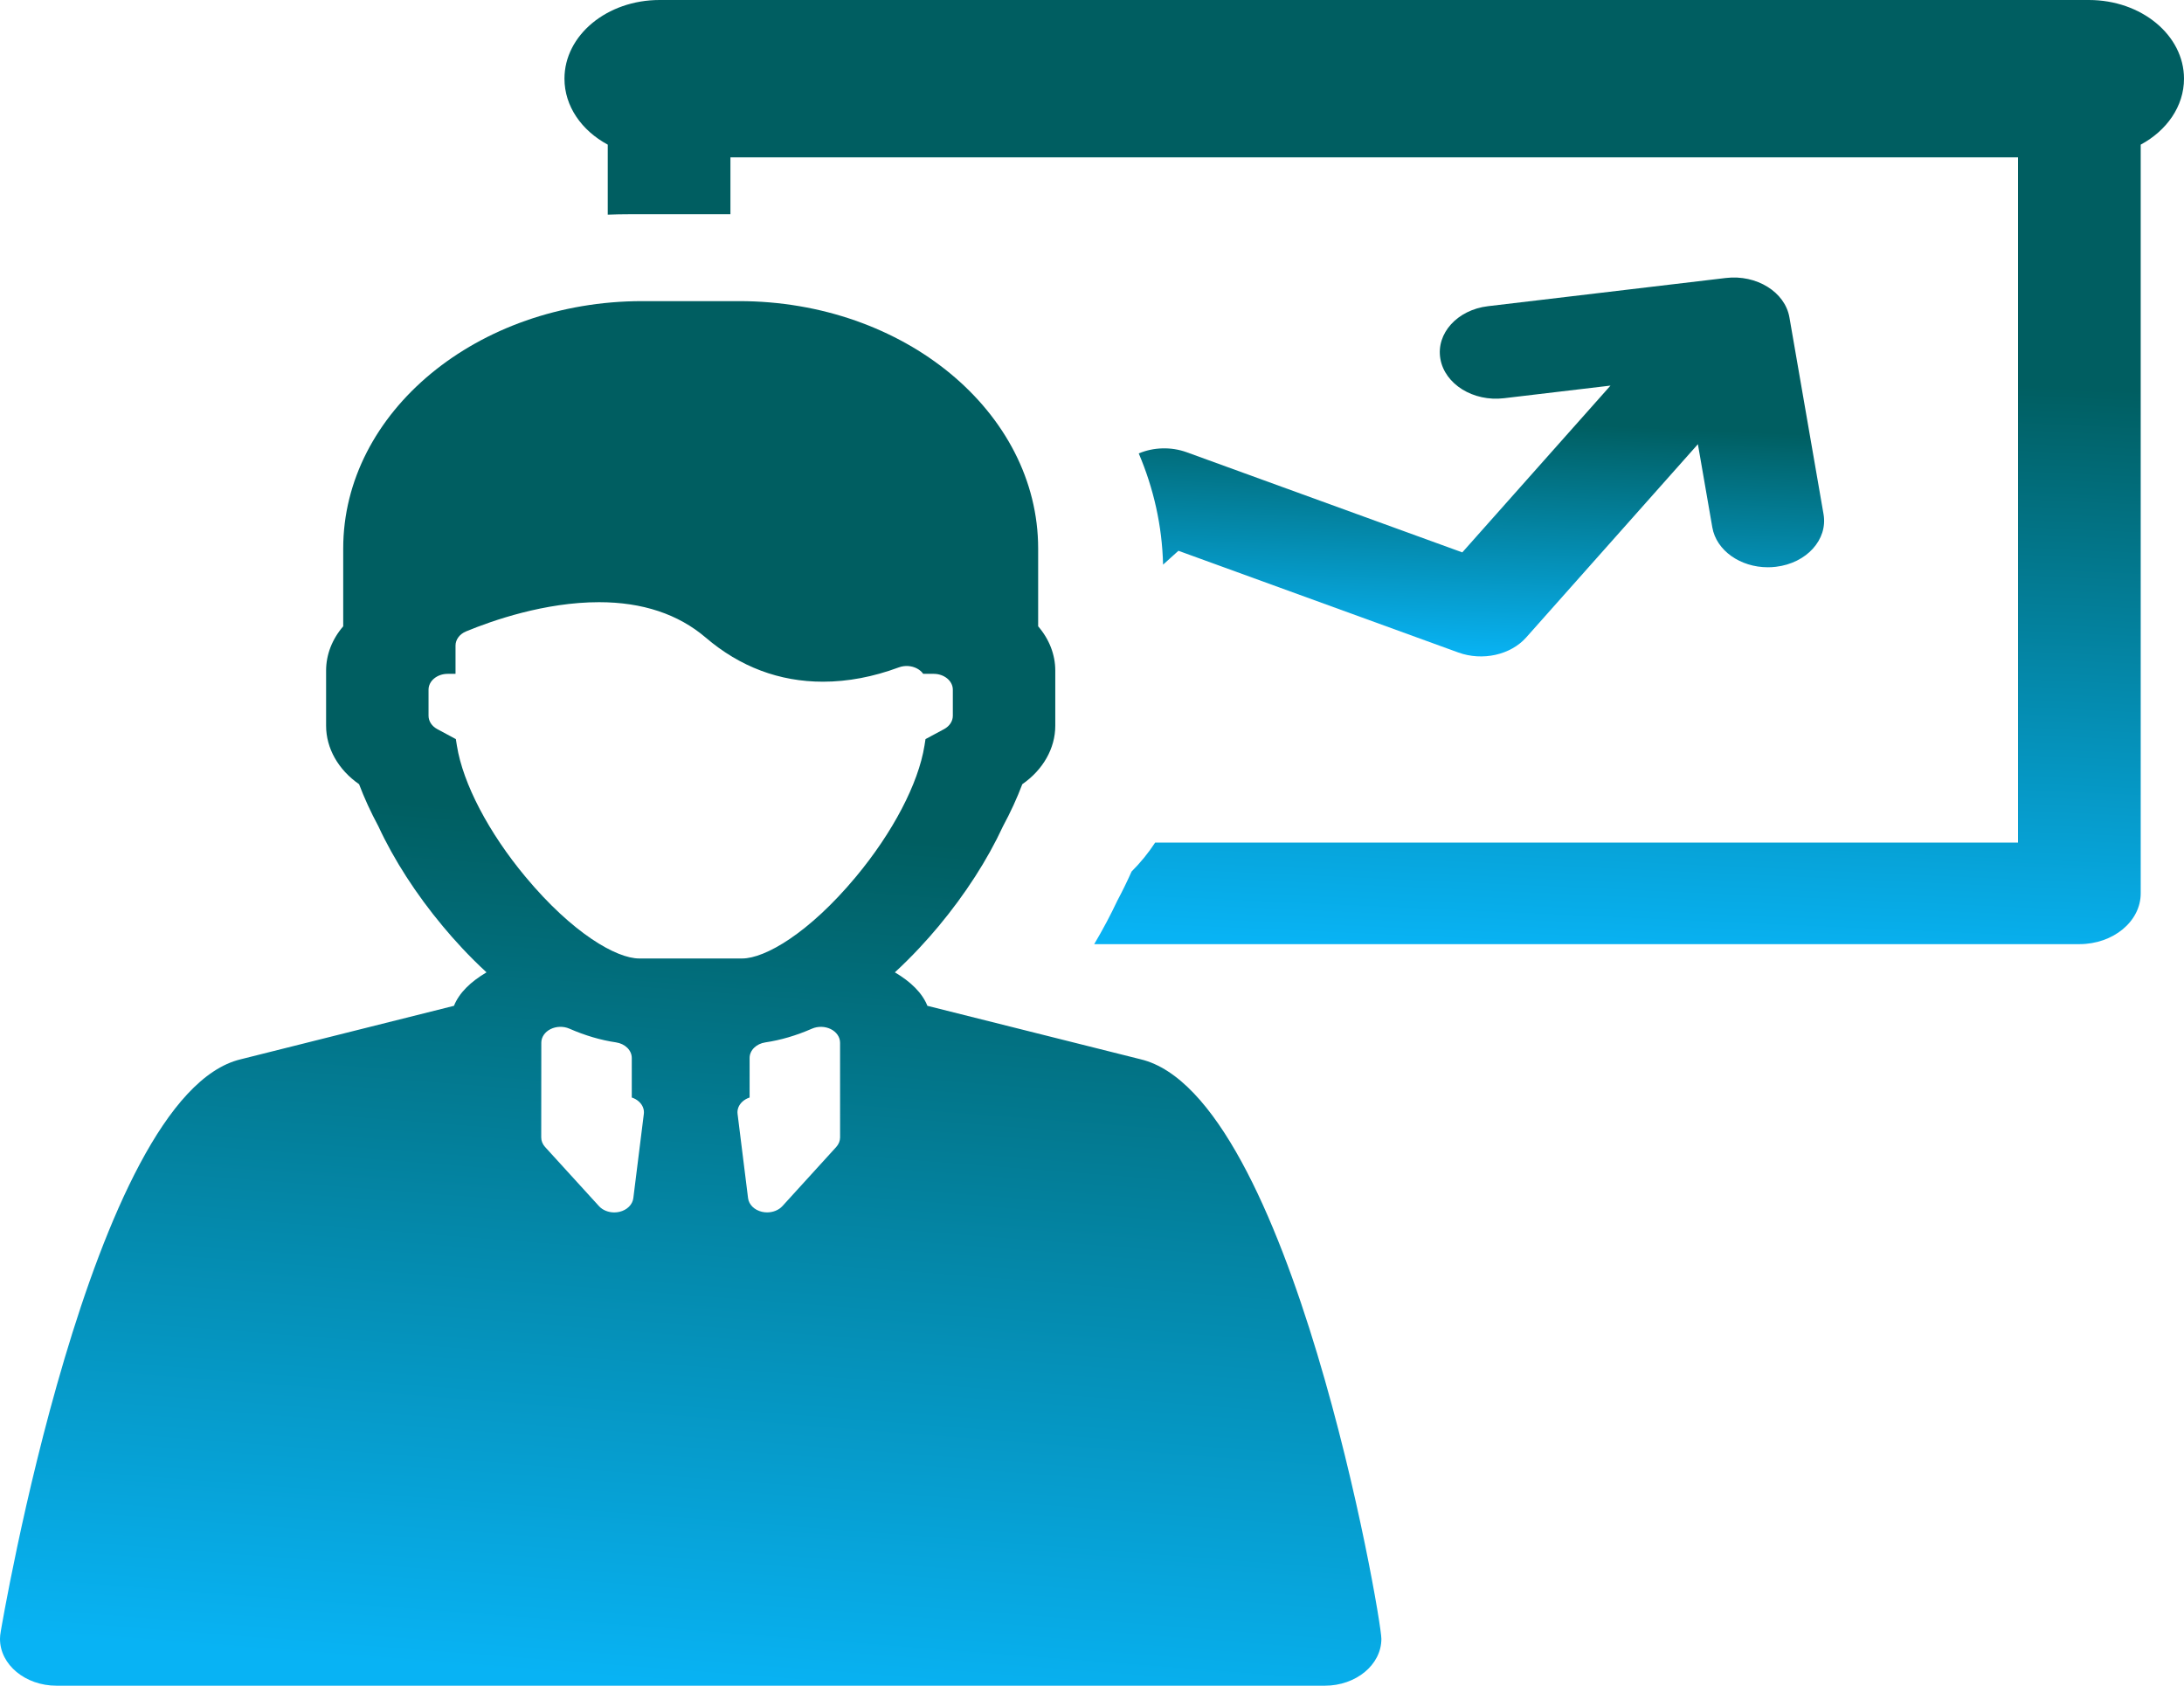 <svg width="263" height="203" viewBox="0 0 263 203" fill="none" xmlns="http://www.w3.org/2000/svg">
<path d="M251.549 0H79.424C73.1 0 67.973 4.242 67.973 9.475C67.973 12.803 70.049 15.728 73.186 17.419V25.849C74.042 25.815 74.903 25.797 75.769 25.797H87.96V18.95H243.012V101.471H139.104C138.301 102.7 137.355 103.869 136.267 104.954C135.743 106.128 135.168 107.303 134.546 108.472C133.732 110.205 132.799 111.955 131.765 113.698H250.399C254.48 113.698 257.787 110.959 257.787 107.585V17.419C260.924 15.728 263 12.803 263 9.476C263 4.242 257.872 0 251.549 0Z" fill="url(#paint0_linear_697_80)"/>
<path d="M142.912 54.465C141.018 53.776 138.9 53.858 137.129 54.602C138.921 58.808 139.945 63.312 140.059 67.997L141.908 66.328L175.613 78.576C178.513 79.63 181.909 78.878 183.785 76.766L204.463 53.492L206.2 63.51C206.684 66.301 209.577 68.314 212.888 68.314C213.208 68.314 213.532 68.297 213.857 68.256C217.555 67.818 220.123 64.981 219.593 61.922L215.485 38.223C214.954 35.161 211.525 33.038 207.828 33.476L179.186 36.873C175.488 37.313 172.92 40.15 173.451 43.209C173.98 46.269 177.409 48.395 181.107 47.957L193.939 46.435L176.092 66.521L142.912 54.465Z" fill="url(#paint1_linear_697_80)"/>
<path d="M137.352 127.563L111.678 121.125C111.059 119.573 109.684 118.23 107.761 117.095C109.876 115.148 111.662 113.179 113.021 111.549C116.243 107.683 118.923 103.52 120.781 99.501C121.695 97.808 122.475 96.108 123.106 94.438C125.607 92.704 127.078 90.116 127.078 87.4V80.748C127.078 78.838 126.352 76.971 125.016 75.423V66.057C125.016 49.627 108.863 36.263 89.01 36.263H77.337C57.483 36.263 41.33 49.627 41.33 66.057V75.424C39.995 76.972 39.269 78.84 39.269 80.748V87.4C39.269 90.114 40.74 92.7 43.24 94.437C43.871 96.104 44.651 97.808 45.565 99.505C47.422 103.52 50.105 107.684 53.326 111.545C54.683 113.177 56.47 115.148 58.587 117.094C56.663 118.23 55.287 119.572 54.667 121.125L28.995 127.563C10.92 131.861 0.089 196.482 0.089 196.482H0.092C0.036 196.768 0 197.061 0 197.36C0 200.476 3.049 203 6.814 203H159.532C163.297 203 166.347 200.476 166.347 197.36C166.347 194.656 155.425 131.861 137.352 127.563ZM76.265 144.291C76.167 145.072 75.502 145.726 74.588 145.936C74.383 145.983 74.175 146.006 73.969 146.006C73.256 146.006 72.569 145.732 72.126 145.244L65.642 138.129C65.339 137.797 65.176 137.392 65.176 136.977L65.185 125.565C65.186 124.894 65.609 124.274 66.302 123.929C66.996 123.584 67.856 123.564 68.572 123.878C70.459 124.704 72.344 125.258 74.175 125.527C75.276 125.688 76.079 126.481 76.079 127.407V132.168C76.408 132.276 76.707 132.445 76.948 132.667C77.386 133.069 77.598 133.603 77.531 134.141L76.265 144.291ZM100.697 138.129L94.222 145.242C93.778 145.727 93.091 146.002 92.377 146.002C92.172 146.002 91.965 145.98 91.76 145.932C90.846 145.721 90.181 145.07 90.083 144.288L88.819 134.141C88.751 133.603 88.963 133.068 89.401 132.667C89.643 132.445 89.941 132.276 90.269 132.168V127.407C90.269 126.481 91.073 125.689 92.175 125.527C94.004 125.258 95.888 124.705 97.775 123.879C98.492 123.565 99.353 123.587 100.046 123.93C100.738 124.275 101.162 124.897 101.162 125.565L101.164 136.977C101.162 137.393 100.999 137.797 100.697 138.129ZM89.374 115.424H76.974C74.234 115.424 68.946 112.391 63.301 105.617C58.845 100.275 55.748 94.36 55.02 89.796L54.894 89.006L52.655 87.802C52.001 87.449 51.605 86.847 51.605 86.2V83.056C51.605 82 52.638 81.147 53.912 81.147H54.855V77.741C54.855 77.017 55.349 76.355 56.132 76.032C59.31 74.719 65.615 72.518 72.144 72.518C77.352 72.518 81.672 73.952 84.981 76.779C89.106 80.307 93.857 82.094 99.108 82.094C102.079 82.094 105.152 81.514 108.238 80.369C108.952 80.104 109.78 80.157 110.436 80.508C110.744 80.673 110.996 80.894 111.175 81.147H112.434C113.709 81.147 114.741 82.001 114.741 83.056V86.201C114.741 86.847 114.346 87.449 113.691 87.802L111.451 89.006L111.327 89.793C110.598 94.358 107.502 100.274 103.045 105.618C97.401 112.391 92.112 115.424 89.374 115.424Z" fill="url(#paint2_linear_697_80)"/>
<defs>
<linearGradient id="paint0_linear_697_80" x1="171.048" y1="43.127" x2="167.87" y2="113.805" gradientUnits="userSpaceOnUse">
<stop stop-color="#005E61"/>
<stop offset="1" stop-color="#08B3F4"/>
</linearGradient>
<linearGradient id="paint1_linear_697_80" x1="180.749" y1="50.727" x2="179.54" y2="79.098" gradientUnits="userSpaceOnUse">
<stop stop-color="#005E61"/>
<stop offset="1" stop-color="#08B3F4"/>
</linearGradient>
<linearGradient id="paint2_linear_697_80" x1="87.917" y1="99.508" x2="79.937" y2="202.75" gradientUnits="userSpaceOnUse">
<stop stop-color="#005E61"/>
<stop offset="1" stop-color="#08B3F4"/>
</linearGradient>
</defs>
</svg>
